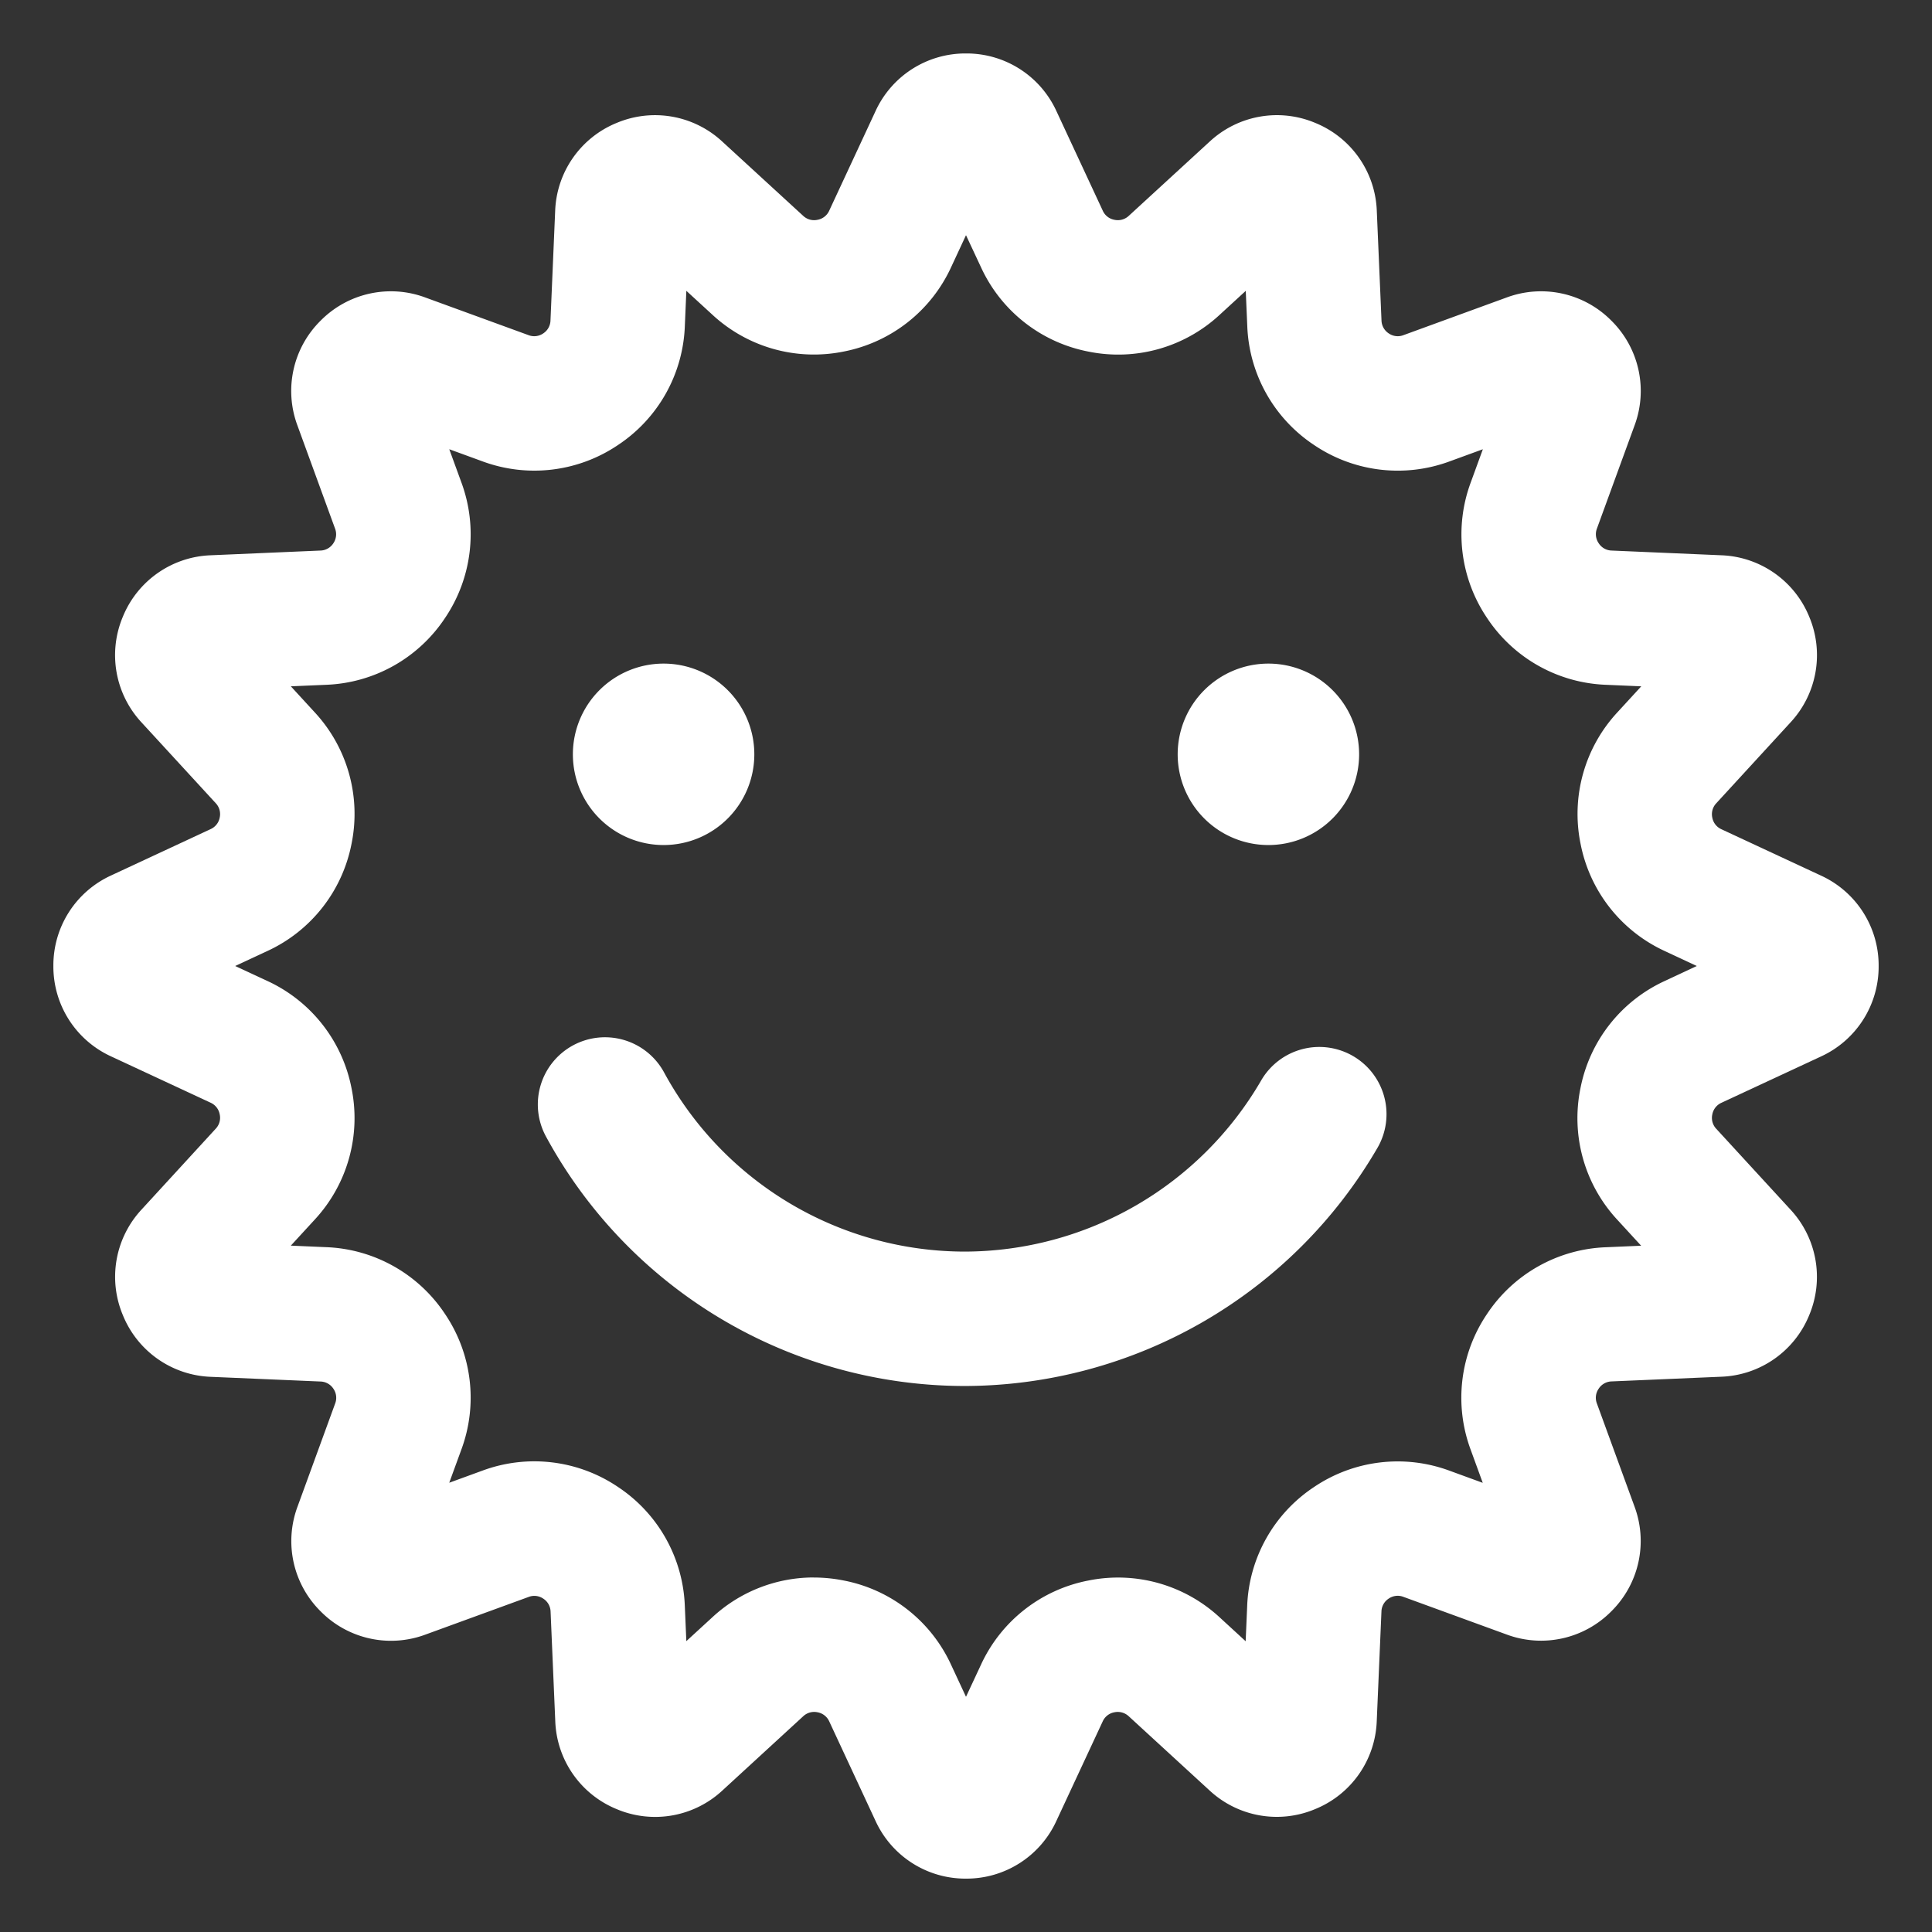 <svg xmlns="http://www.w3.org/2000/svg" xmlns:xlink="http://www.w3.org/1999/xlink" width="115" height="115" viewBox="0 0 115 115">
  <rect x="0" y="0" width="115" height="115" fill="#333333" stroke="none"/>
  <defs>
    <clipPath id="clip-path">
      <rect id="Rectangle_12" data-name="Rectangle 12" width="115" height="115" transform="translate(7489 -135)" fill="#fff"/>
    </clipPath>
  </defs>
  <g id="Group_30" data-name="Group 30" transform="translate(-7489 135)">
    <g id="Group_29" data-name="Group 29">
      <g id="Group_28" data-name="Group 28" clip-path="url(#clip-path)">
        <g id="Group_27" data-name="Group 27">
          <g id="Group_26" data-name="Group 26" clip-path="url(#clip-path)">
            <path id="Path_35" data-name="Path 35" d="M7546.437-52.5A28.379,28.379,0,0,1,7521.5-67.347a4,4,0,0,1,1.6-5.424,4,4,0,0,1,5.425,1.6A20.386,20.386,0,0,0,7546.437-60.5a20.457,20.457,0,0,0,17.632-10.187,4,4,0,0,1,5.467-1.454,4,4,0,0,1,1.455,5.467A28.484,28.484,0,0,1,7546.437-52.5" fill="#fff"/>
            <path id="Path_36" data-name="Path 36" d="M7528.5-95.5a5.4,5.4,0,0,0-5.4,5.4,5.4,5.4,0,0,0,5.4,5.4,5.4,5.4,0,0,0,5.4-5.4,5.4,5.4,0,0,0-5.4-5.4" fill="#fff"/>
            <path id="Path_37" data-name="Path 37" d="M7564.5-95.5a5.4,5.4,0,0,0-5.4,5.4,5.4,5.4,0,0,0,5.4,5.4,5.4,5.4,0,0,0,5.4-5.4,5.4,5.4,0,0,0-5.4-5.4" fill="#fff"/>
            <path id="Path_38" data-name="Path 38" d="M7546.5-23.177a5.883,5.883,0,0,1-5.384-3.433l-2.755-5.922a.949.949,0,0,0-.7-.547.951.951,0,0,0-.852.239L7532-28.423a5.883,5.883,0,0,1-6.288,1.111,5.883,5.883,0,0,1-3.66-5.232l-.279-6.526a.947.947,0,0,0-.435-.772.94.94,0,0,0-.877-.1l-6.138,2.239a5.882,5.882,0,0,1-6.235-1.381,5.881,5.881,0,0,1-1.379-6.233l2.239-6.137a.947.947,0,0,0-.1-.879.948.948,0,0,0-.772-.434l-6.527-.279a5.884,5.884,0,0,1-5.231-3.66A5.881,5.881,0,0,1,7497.423-63l4.417-4.814a.944.944,0,0,0,.239-.851.947.947,0,0,0-.548-.7l-5.921-2.755a5.884,5.884,0,0,1-3.433-5.384,5.882,5.882,0,0,1,3.433-5.384l5.921-2.757a.946.946,0,0,0,.548-.695.947.947,0,0,0-.239-.853L7497.423-92a5.883,5.883,0,0,1-1.111-6.289,5.882,5.882,0,0,1,5.232-3.659l6.525-.281a.945.945,0,0,0,.773-.433.947.947,0,0,0,.1-.879l-2.239-6.137a5.881,5.881,0,0,1,1.379-6.233,5.881,5.881,0,0,1,6.235-1.381l6.137,2.239a.944.944,0,0,0,.879-.1.948.948,0,0,0,.434-.772l.279-6.526a5.883,5.883,0,0,1,3.66-5.232,5.884,5.884,0,0,1,6.288,1.111l4.812,4.417a.942.942,0,0,0,.853.239.944.944,0,0,0,.7-.547l2.756-5.923a5.883,5.883,0,0,1,5.384-3.432,5.881,5.881,0,0,1,5.384,3.433l2.756,5.922a.944.944,0,0,0,.7.547.948.948,0,0,0,.852-.238l4.813-4.418a5.88,5.88,0,0,1,6.288-1.111,5.883,5.883,0,0,1,3.66,5.232l.28,6.526a.95.95,0,0,0,.434.772.943.943,0,0,0,.879.1l6.136-2.239a5.884,5.884,0,0,1,6.235,1.38,5.884,5.884,0,0,1,1.38,6.234l-2.24,6.138a.944.944,0,0,0,.106.878.941.941,0,0,0,.771.433l6.527.281a5.883,5.883,0,0,1,5.232,3.659A5.882,5.882,0,0,1,7595.578-92l-4.418,4.813a.946.946,0,0,0-.238.853.943.943,0,0,0,.546.695l5.923,2.757a5.882,5.882,0,0,1,3.433,5.384,5.884,5.884,0,0,1-3.433,5.384l-5.922,2.755a.947.947,0,0,0-.547.7.946.946,0,0,0,.239.852L7595.577-63a5.881,5.881,0,0,1,1.112,6.288,5.885,5.885,0,0,1-5.233,3.66l-6.526.279a.947.947,0,0,0-.771.434.946.946,0,0,0-.106.879l2.24,6.137a5.884,5.884,0,0,1-1.38,6.234,5.879,5.879,0,0,1-6.234,1.38l-6.137-2.238a.945.945,0,0,0-.879.1.945.945,0,0,0-.434.771l-.28,6.526a5.883,5.883,0,0,1-3.66,5.232A5.88,5.88,0,0,1,7561-28.423l-4.812-4.417a.957.957,0,0,0-.853-.239.946.946,0,0,0-.7.548l-2.756,5.921a5.881,5.881,0,0,1-5.384,3.433M7537.438-41.1a9.142,9.142,0,0,1,1.787.178,8.887,8.887,0,0,1,6.388,5.018L7546.5-34l.887-1.9a8.888,8.888,0,0,1,6.389-5.019,8.9,8.9,0,0,1,7.822,2.19l1.548,1.422.091-2.1a8.889,8.889,0,0,1,3.981-7.081,8.893,8.893,0,0,1,8.064-.97l1.977.722-.721-1.977a8.887,8.887,0,0,1,.969-8.064,8.89,8.89,0,0,1,7.08-3.982l2.1-.091-1.421-1.548a8.889,8.889,0,0,1-2.192-7.822,8.891,8.891,0,0,1,5.018-6.388L7590-77.5l-1.9-.887a8.893,8.893,0,0,1-5.019-6.389,8.892,8.892,0,0,1,2.191-7.822l1.422-1.549-2.1-.091a8.885,8.885,0,0,1-7.08-3.98,8.888,8.888,0,0,1-.97-8.064l.721-1.977-1.975.721a8.893,8.893,0,0,1-8.066-.97,8.89,8.89,0,0,1-3.981-7.079l-.091-2.1-1.549,1.422a8.886,8.886,0,0,1-7.821,2.192,8.893,8.893,0,0,1-6.389-5.018L7546.5-121l-.887,1.906a8.9,8.9,0,0,1-6.388,5.018,8.891,8.891,0,0,1-7.822-2.192l-1.549-1.421-.09,2.1a8.891,8.891,0,0,1-3.982,7.08,8.894,8.894,0,0,1-8.065.97l-1.975-.721.721,1.975a8.9,8.9,0,0,1-.97,8.066,8.892,8.892,0,0,1-7.081,3.981l-2.1.09,1.421,1.548a8.893,8.893,0,0,1,2.192,7.823,8.891,8.891,0,0,1-5.018,6.388L7503-77.5l1.906.887a8.889,8.889,0,0,1,5.018,6.388,8.891,8.891,0,0,1-2.191,7.822l-1.422,1.548,2.1.091a8.89,8.89,0,0,1,7.081,3.982,8.892,8.892,0,0,1,.97,8.065l-.721,1.975,1.974-.72a8.89,8.89,0,0,1,8.066.969,8.891,8.891,0,0,1,3.982,7.08l.09,2.1,1.549-1.421a8.874,8.874,0,0,1,6.035-2.369m56.572-34.531.006,0Z" fill="#fff"/>
          </g>
        </g>
      </g>
    </g>
  </g>
</svg>
